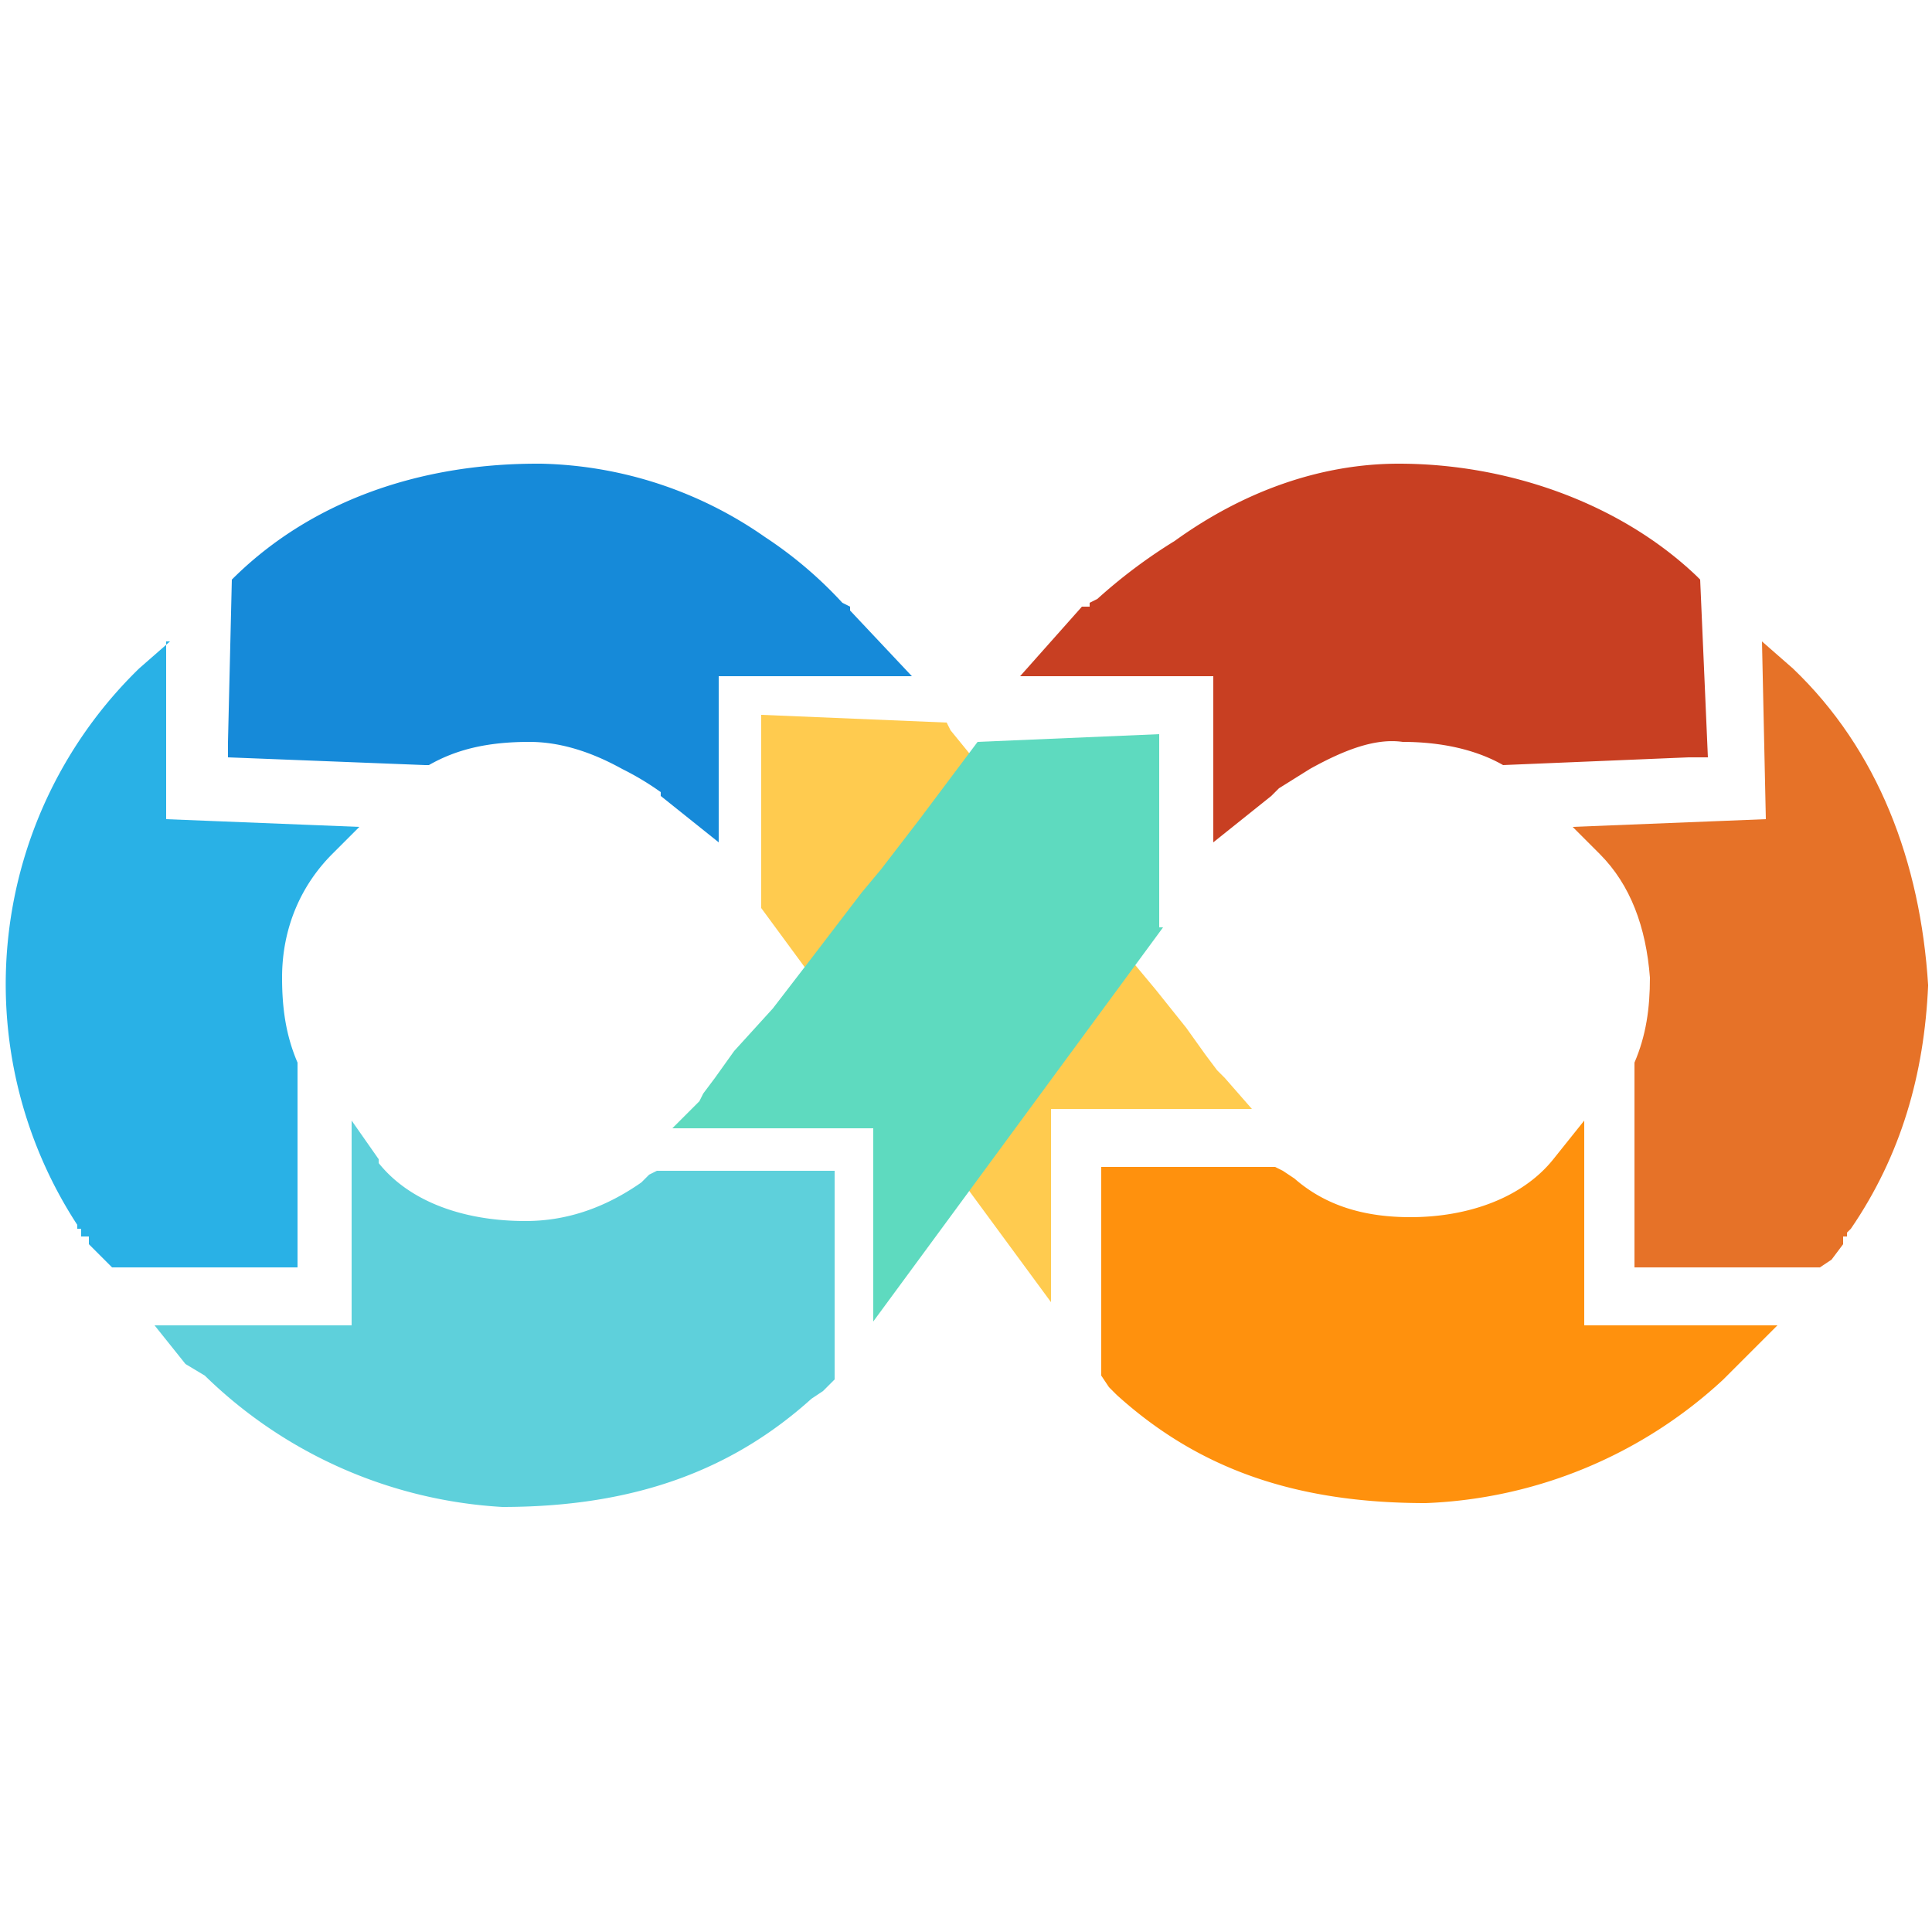 <svg viewBox="0 0 50 50" xmlns="http://www.w3.org/2000/svg"><g fill-rule="nonzero" fill="none"><path d="M41 29l-.8 1c-.8 1-2.2 1.5-3.7 1.5-1.2 0-2.2-.3-3-1l-.3-.2-.2-.1h-4.5v5.4l.2.3.2.2c2.1 1.9 4.6 2.8 8 2.8a12 12 0 007.7-3.2l.4-.4 1-1h-5V29z" fill="#FF910D"/><path d="M46.4 17.3l-.8-.7.1 4.6-5 .2.7.7c.8.8 1.2 1.9 1.3 3.2 0 .8-.1 1.5-.4 2.2V32.8h4.8l.3-.2.3-.4V32h.1v-.1l.1-.1c1.3-1.9 1.9-4 2-6.3-.2-3.2-1.3-6.1-3.5-8.2z" fill="#E67228"/><path d="M36.2 12c-2 0-4 .7-5.8 2a13.7 13.7 0 00-2 1.5l-.2.1v.1H28l-1.6 1.8h5v4.3l1.5-1.2.2-.2.8-.5c.9-.5 1.7-.8 2.4-.7 1 0 1.9.2 2.6.6l4.8-.2h.5L44 15l-.1-.1C41.9 13 39 12 36.2 12z" fill="#C83F22"/><path d="M9.8 30l-.7-1v5.3H4l.8 1 .5.3A12 12 0 0013 39c3.5 0 6-1 8-2.8l.3-.2.3-.3v-5.4H17l-.2.1-.2.2c-1 .7-2 1-3 1-1.6 0-3-.5-3.8-1.5z" fill="#5ED0DB"/><path d="M4.4 16.6l-.8.7A11.4 11.4 0 002 31.7v.1h.1v.2h.2v.2l.4.4.2.2h4.8v-5.3c-.3-.7-.4-1.4-.4-2.2 0-1.3.5-2.4 1.3-3.2l.7-.7-5-.2v-4.6z" fill="#29B1E6"/><path d="M13.9 12C10.8 12 8 13 6 15L6 15l-.1 4.2v.4l5.1.2h.1c.7-.4 1.5-.6 2.6-.6.7 0 1.5.2 2.4.7a7.2 7.2 0 011 .6v.1l1.5 1.2V17.5h5l-1.6-1.7v-.1l-.2-.1a10.7 10.7 0 00-2-1.7 10.5 10.5 0 00-5.8-1.9z" fill="#168AD9"/><path d="M19.7 18.5v5l7.5 10.2v-5h5.2l-.7-.8-.2-.2-.3-.4-.5-.7-.8-1-1-1.2-.9-1.2-1.2-1.6-2.2-2.7-.1-.2-4.8-.2z" fill="#FFCB4F"/><path d="M30 24v-5l-4.7.2-1.5 2-1 1.3-.5.6-1.3 1.7-1 1.3-1 1.1-.5.7-.3.4-.1.2-.7.7H22.6v5L30.1 24z" fill="#5EDABF"/></g></svg>